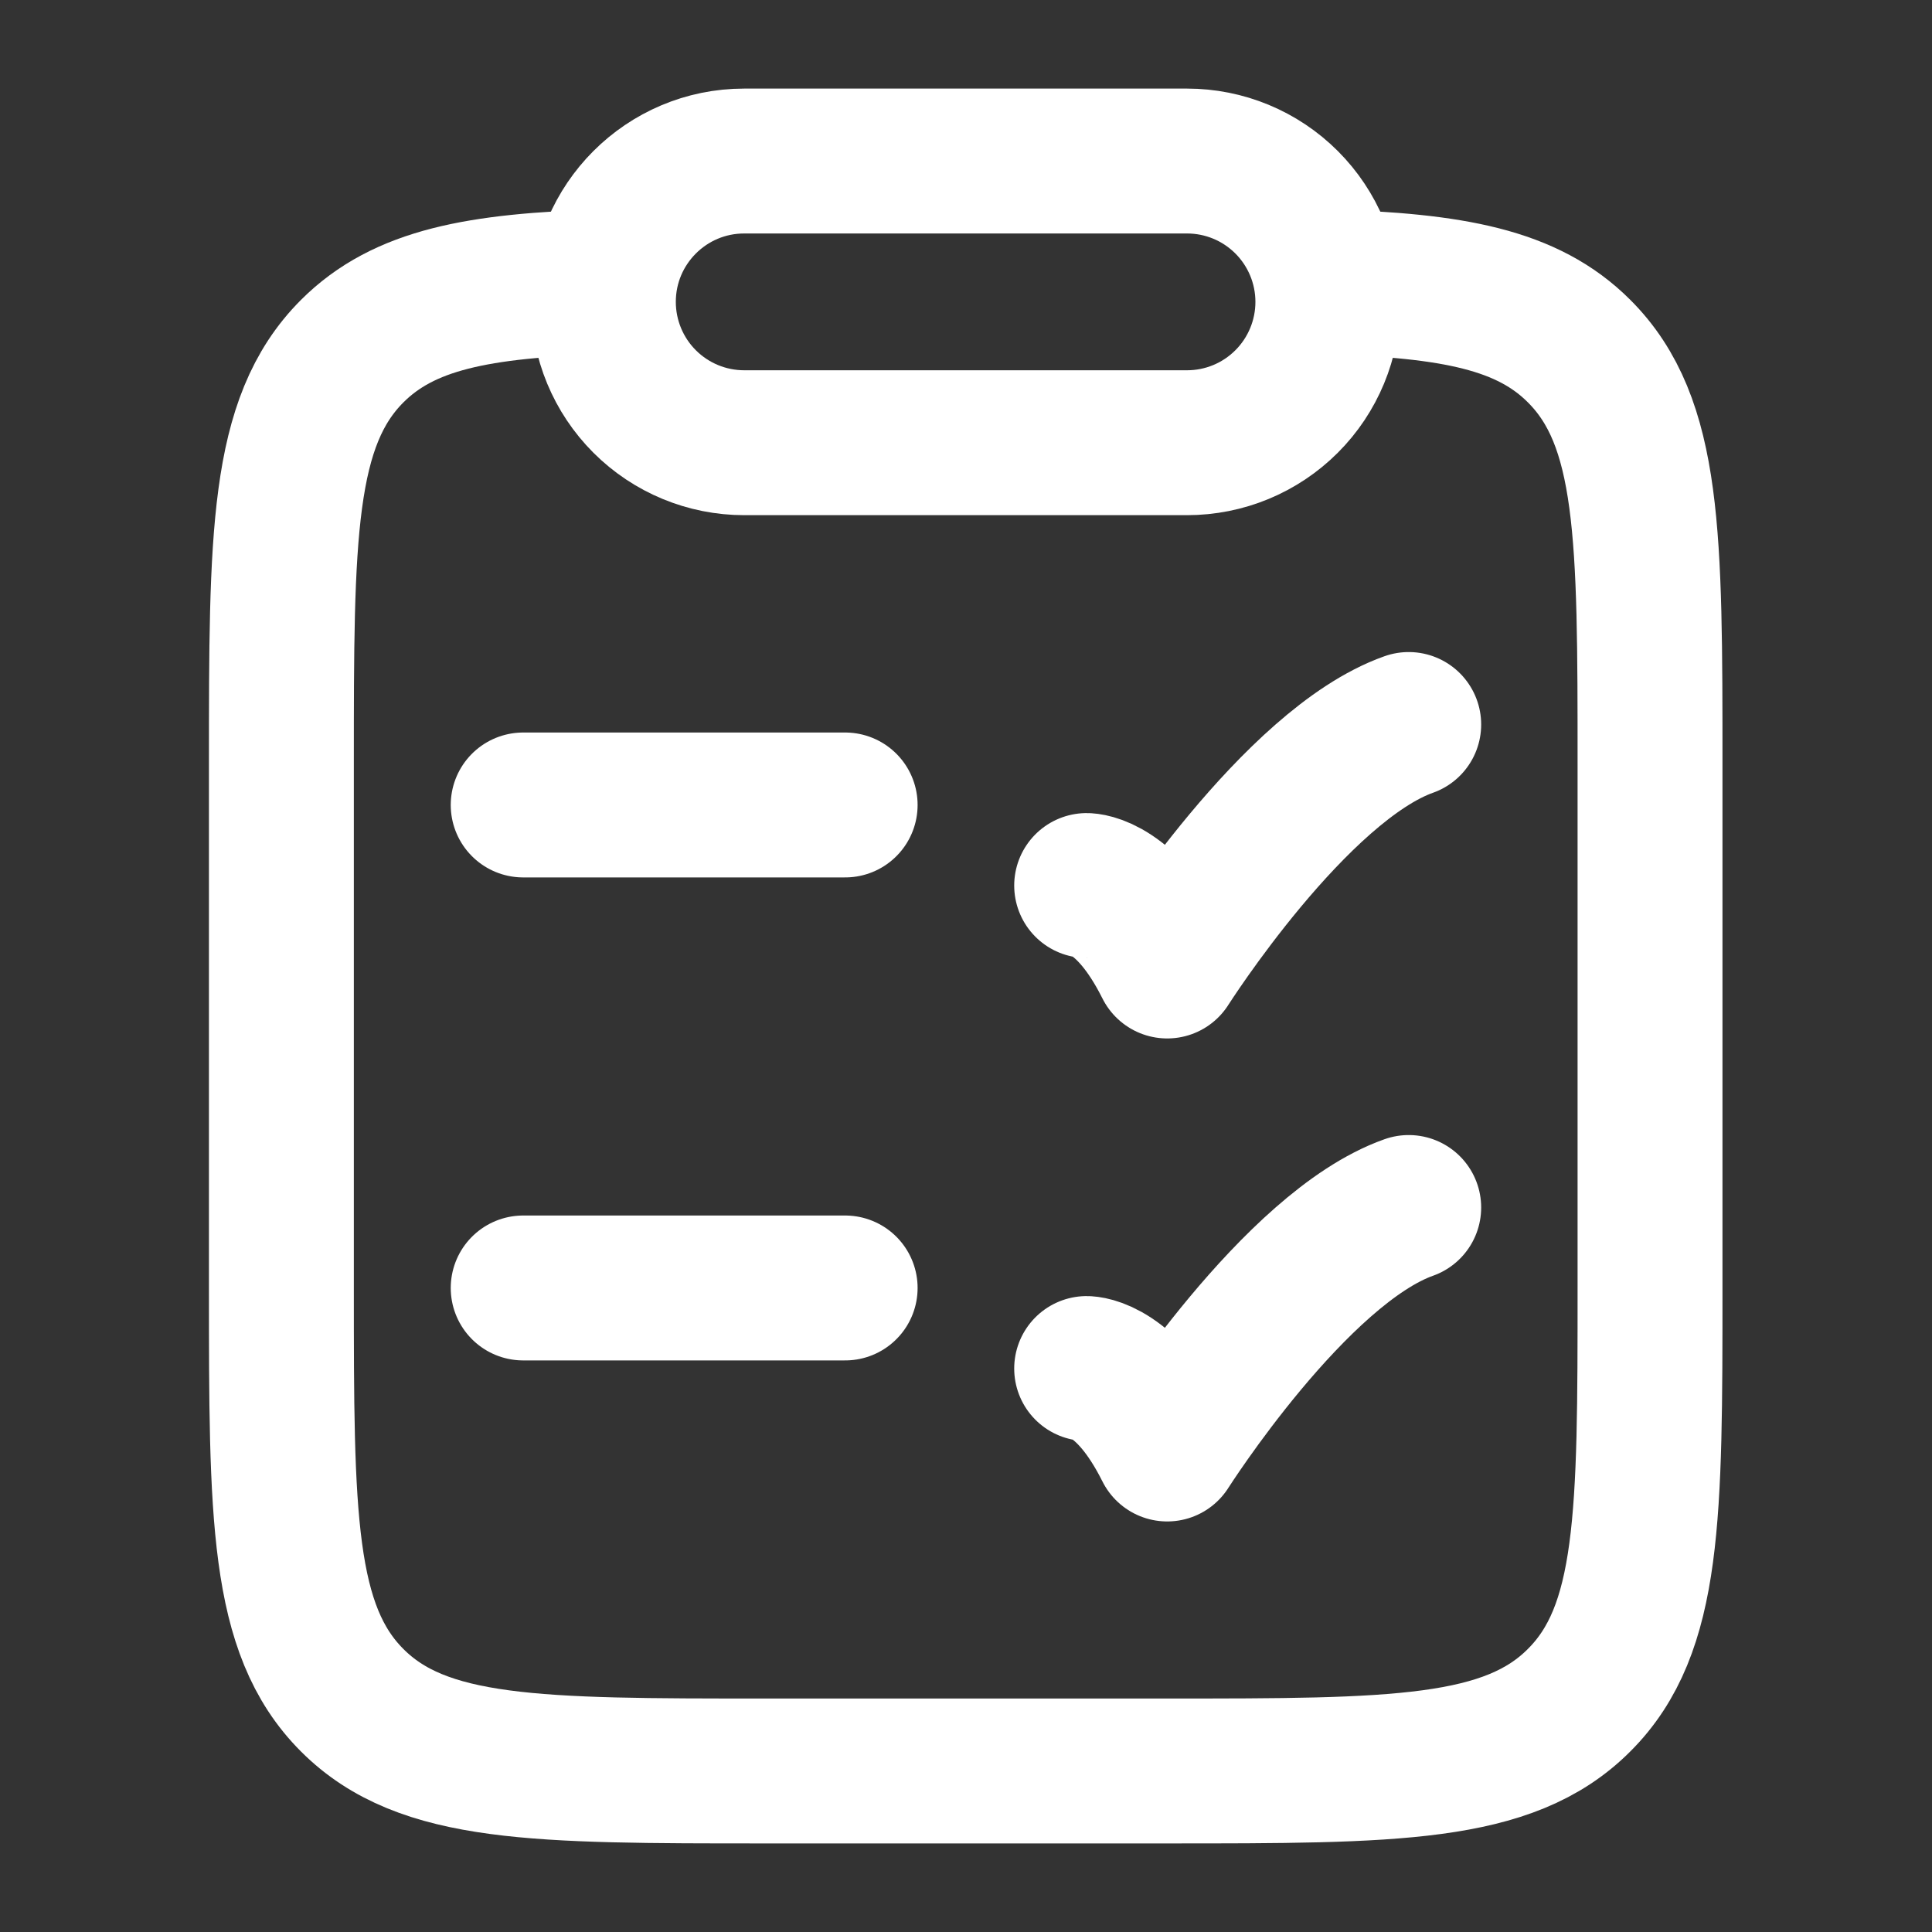 <svg width="20" height="20" viewBox="0 0 20 20" fill="none" xmlns="http://www.w3.org/2000/svg">
<rect x="0" y="0" width="20" height="20" fill="#333333" stroke="none"/>
<path d="M6.25 2.917C4.953 2.956 4.181 3.1 3.646 3.635C2.913 4.368 2.913 5.548 2.913 7.907V13.328C2.913 15.688 2.913 16.868 3.646 17.601C4.377 18.333 5.556 18.333 7.913 18.333H12.08C14.437 18.333 15.616 18.333 16.347 17.6C17.081 16.868 17.081 15.688 17.081 13.328V7.907C17.081 5.548 17.081 4.368 16.347 3.635C15.813 3.1 15.04 2.956 13.743 2.917" stroke="white" stroke-width="1.5" stroke-linecap="round" stroke-linejoin="round"/>
<path d="M5.416 8.333H8.749M11.249 9.167C11.249 9.167 11.666 9.167 12.083 10C12.083 10 13.406 7.917 14.583 7.5M5.416 13.333H8.749M11.249 14.167C11.249 14.167 11.666 14.167 12.083 15C12.083 15 13.406 12.917 14.583 12.5M6.246 3.125C6.246 2.32 6.899 1.667 7.704 1.667H12.288C12.675 1.667 13.045 1.82 13.319 2.094C13.592 2.367 13.746 2.738 13.746 3.125C13.746 3.512 13.592 3.883 13.319 4.156C13.045 4.43 12.675 4.583 12.288 4.583H7.704C7.318 4.583 6.947 4.43 6.673 4.156C6.4 3.883 6.246 3.512 6.246 3.125Z" stroke="white" stroke-width="1.5" stroke-linecap="round" stroke-linejoin="round"/>
</svg>
